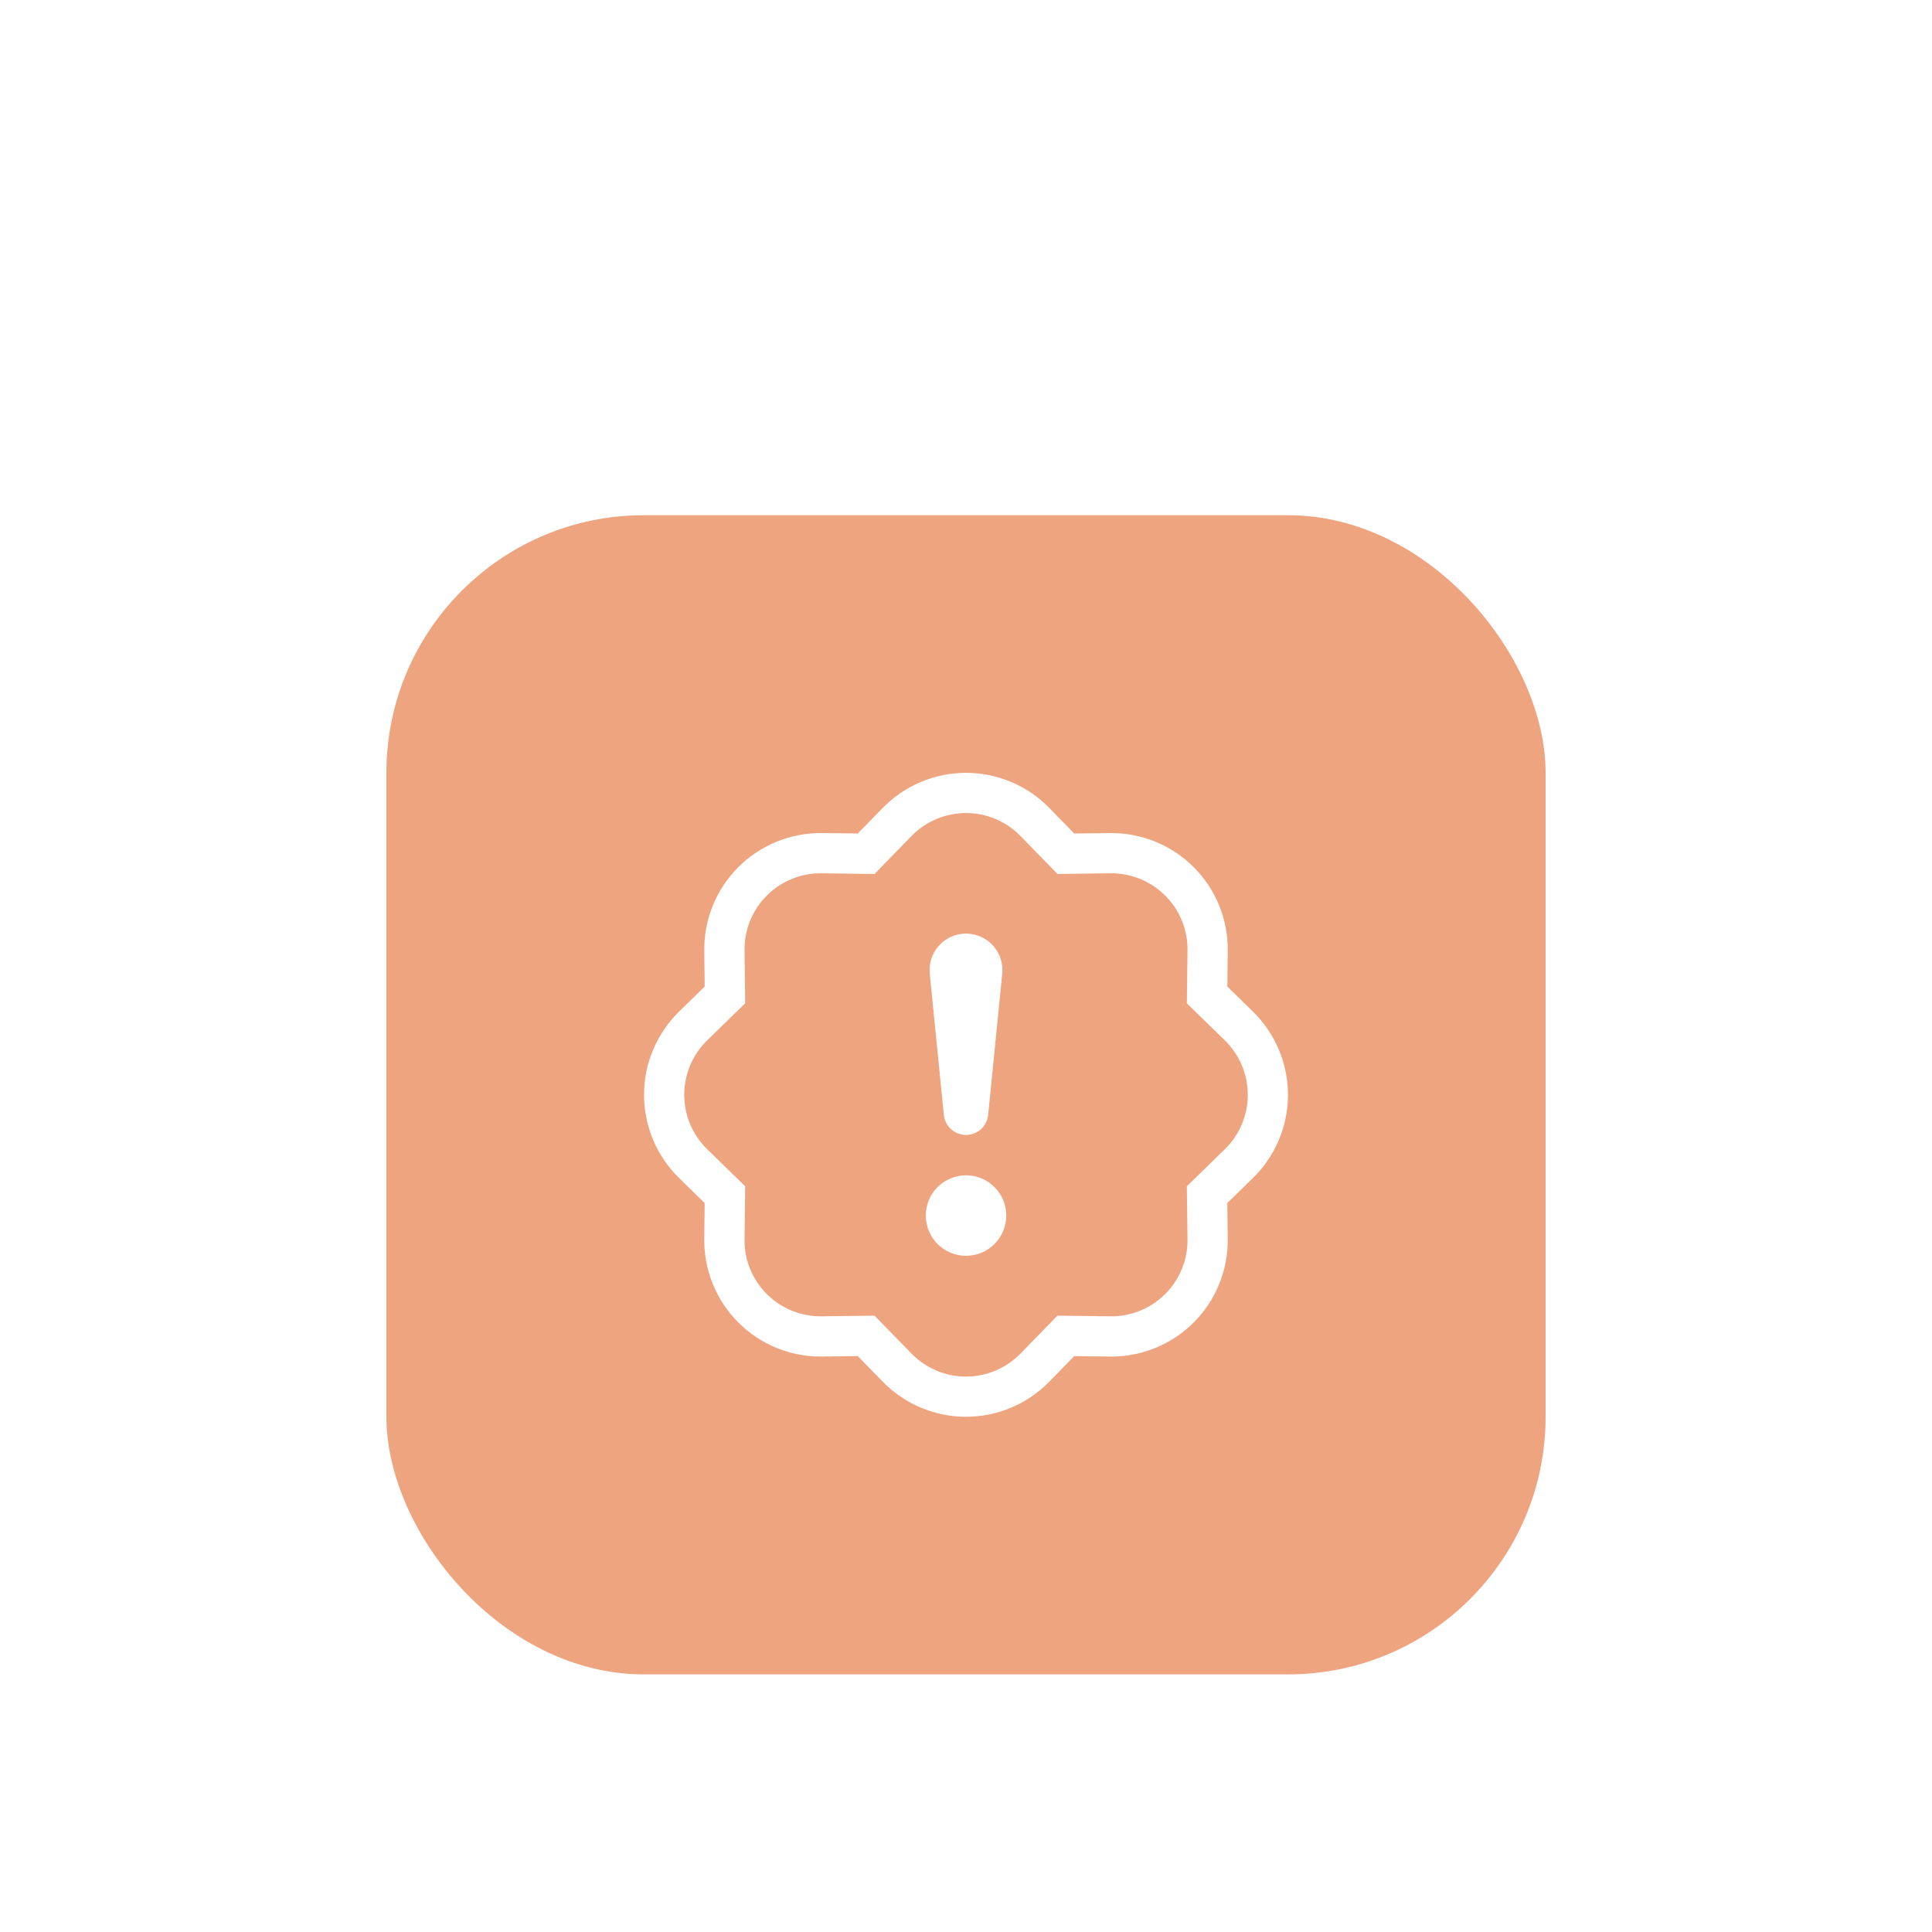 <svg width="60" height="60" viewBox="0 0 60 60" fill="none" xmlns="http://www.w3.org/2000/svg">
<g filter="url(#filter0_dd_872_4470)">
<rect x="12" y="2" width="36" height="36" rx="8" fill="#EEA47F"/>
<path d="M28.751 23.75C28.751 23.418 28.883 23.1 29.117 22.866C29.352 22.632 29.67 22.5 30.001 22.5C30.333 22.5 30.651 22.632 30.885 22.866C31.119 23.1 31.251 23.418 31.251 23.75C31.251 24.081 31.119 24.399 30.885 24.634C30.651 24.868 30.333 25 30.001 25C29.67 25 29.352 24.868 29.117 24.634C28.883 24.399 28.751 24.081 28.751 23.75ZM28.875 16.244C28.858 16.086 28.875 15.927 28.924 15.776C28.973 15.625 29.053 15.486 29.159 15.368C29.265 15.25 29.395 15.156 29.54 15.091C29.685 15.027 29.841 14.994 30 14.994C30.159 14.994 30.315 15.027 30.46 15.091C30.605 15.156 30.735 15.25 30.841 15.368C30.947 15.486 31.027 15.625 31.076 15.776C31.125 15.927 31.142 16.086 31.125 16.244L30.688 20.627C30.67 20.797 30.59 20.955 30.463 21.069C30.336 21.183 30.171 21.247 30 21.247C29.829 21.247 29.664 21.183 29.537 21.069C29.41 20.955 29.33 20.797 29.312 20.627L28.875 16.244Z" fill="white"/>
<path d="M32.842 13.142L31.69 11.961L32.584 11.089L33.361 11.885L34.474 11.871C34.956 11.866 35.433 11.956 35.879 12.138C36.325 12.32 36.731 12.589 37.071 12.929C37.412 13.27 37.681 13.675 37.862 14.121C38.044 14.567 38.135 15.045 38.129 15.527L38.117 16.639L38.911 17.416C39.256 17.753 39.529 18.155 39.716 18.599C39.903 19.042 39.999 19.519 39.999 20C39.999 20.482 39.903 20.958 39.716 21.402C39.529 21.846 39.256 22.247 38.911 22.584L38.115 23.361L38.129 24.474C38.135 24.956 38.044 25.433 37.862 25.879C37.681 26.325 37.412 26.731 37.071 27.071C36.731 27.412 36.325 27.681 35.879 27.862C35.433 28.044 34.956 28.135 34.474 28.129L33.361 28.116L32.584 28.912C32.248 29.256 31.846 29.529 31.402 29.716C30.958 29.903 30.482 29.999 30 29.999C29.519 29.999 29.042 29.903 28.599 29.716C28.155 29.529 27.753 29.256 27.416 28.912L26.639 28.115L25.526 28.129C25.045 28.135 24.567 28.044 24.121 27.862C23.675 27.681 23.27 27.412 22.929 27.071C22.589 26.731 22.32 26.325 22.138 25.879C21.956 25.433 21.866 24.956 21.872 24.474L21.884 23.361L21.089 22.584C20.745 22.247 20.471 21.846 20.284 21.402C20.097 20.958 20.001 20.482 20.001 20C20.001 19.519 20.097 19.042 20.284 18.599C20.471 18.155 20.745 17.753 21.089 17.416L21.885 16.639L21.872 15.527C21.866 15.045 21.956 14.567 22.138 14.121C22.32 13.675 22.589 13.27 22.929 12.929C23.27 12.589 23.675 12.32 24.121 12.138C24.567 11.956 25.045 11.866 25.526 11.871L26.639 11.884L27.416 11.089C27.753 10.745 28.155 10.471 28.599 10.284C29.042 10.097 29.519 10.001 30 10.001C30.482 10.001 30.958 10.097 31.402 10.284C31.846 10.471 32.248 10.745 32.584 11.089L31.69 11.961C31.47 11.736 31.207 11.557 30.917 11.435C30.627 11.313 30.315 11.25 30 11.25C29.685 11.25 29.374 11.313 29.083 11.435C28.793 11.557 28.53 11.736 28.31 11.961L27.16 13.142L25.51 13.121C25.195 13.118 24.883 13.177 24.592 13.296C24.3 13.415 24.035 13.591 23.813 13.814C23.59 14.036 23.415 14.301 23.296 14.593C23.177 14.884 23.118 15.197 23.122 15.511L23.142 17.159L21.962 18.31C21.736 18.53 21.557 18.793 21.435 19.083C21.313 19.374 21.25 19.685 21.25 20C21.25 20.315 21.313 20.627 21.435 20.917C21.557 21.207 21.736 21.47 21.962 21.69L23.142 22.84L23.122 24.49C23.118 24.805 23.177 25.117 23.296 25.409C23.415 25.7 23.591 25.965 23.814 26.188C24.036 26.41 24.301 26.586 24.593 26.705C24.884 26.823 25.197 26.883 25.512 26.879L27.159 26.859L28.31 28.039C28.53 28.264 28.793 28.443 29.083 28.565C29.374 28.688 29.685 28.751 30 28.751C30.315 28.751 30.627 28.688 30.917 28.565C31.207 28.443 31.47 28.264 31.69 28.039L32.84 26.859L34.49 26.879C34.805 26.883 35.117 26.823 35.409 26.704C35.7 26.585 35.965 26.409 36.188 26.187C36.41 25.964 36.586 25.699 36.705 25.408C36.823 25.116 36.883 24.804 36.879 24.489L36.859 22.841L38.039 21.69C38.264 21.47 38.443 21.207 38.565 20.917C38.688 20.627 38.751 20.315 38.751 20C38.751 19.685 38.688 19.374 38.565 19.083C38.443 18.793 38.264 18.53 38.039 18.31L36.859 17.16L36.879 15.51C36.883 15.195 36.823 14.883 36.704 14.592C36.585 14.3 36.409 14.035 36.187 13.813C35.964 13.59 35.699 13.415 35.408 13.296C35.116 13.177 34.804 13.118 34.489 13.121L32.842 13.142Z" fill="white"/>
</g>
<defs>
<filter id="filter0_dd_872_4470" x="0" y="0" width="60" height="60" filterUnits="userSpaceOnUse" color-interpolation-filters="sRGB">
<feFlood flood-opacity="0" result="BackgroundImageFix"/>
<feColorMatrix in="SourceAlpha" type="matrix" values="0 0 0 0 0 0 0 0 0 0 0 0 0 0 0 0 0 0 127 0" result="hardAlpha"/>
<feMorphology radius="2" operator="erode" in="SourceAlpha" result="effect1_dropShadow_872_4470"/>
<feOffset dy="4"/>
<feGaussianBlur stdDeviation="3"/>
<feColorMatrix type="matrix" values="0 0 0 0 0 0 0 0 0 0 0 0 0 0 0 0 0 0 0.05 0"/>
<feBlend mode="normal" in2="BackgroundImageFix" result="effect1_dropShadow_872_4470"/>
<feColorMatrix in="SourceAlpha" type="matrix" values="0 0 0 0 0 0 0 0 0 0 0 0 0 0 0 0 0 0 127 0" result="hardAlpha"/>
<feMorphology radius="3" operator="erode" in="SourceAlpha" result="effect2_dropShadow_872_4470"/>
<feOffset dy="10"/>
<feGaussianBlur stdDeviation="7.5"/>
<feColorMatrix type="matrix" values="0 0 0 0 0 0 0 0 0 0 0 0 0 0 0 0 0 0 0.1 0"/>
<feBlend mode="normal" in2="effect1_dropShadow_872_4470" result="effect2_dropShadow_872_4470"/>
<feBlend mode="normal" in="SourceGraphic" in2="effect2_dropShadow_872_4470" result="shape"/>
</filter>
</defs>
</svg>
